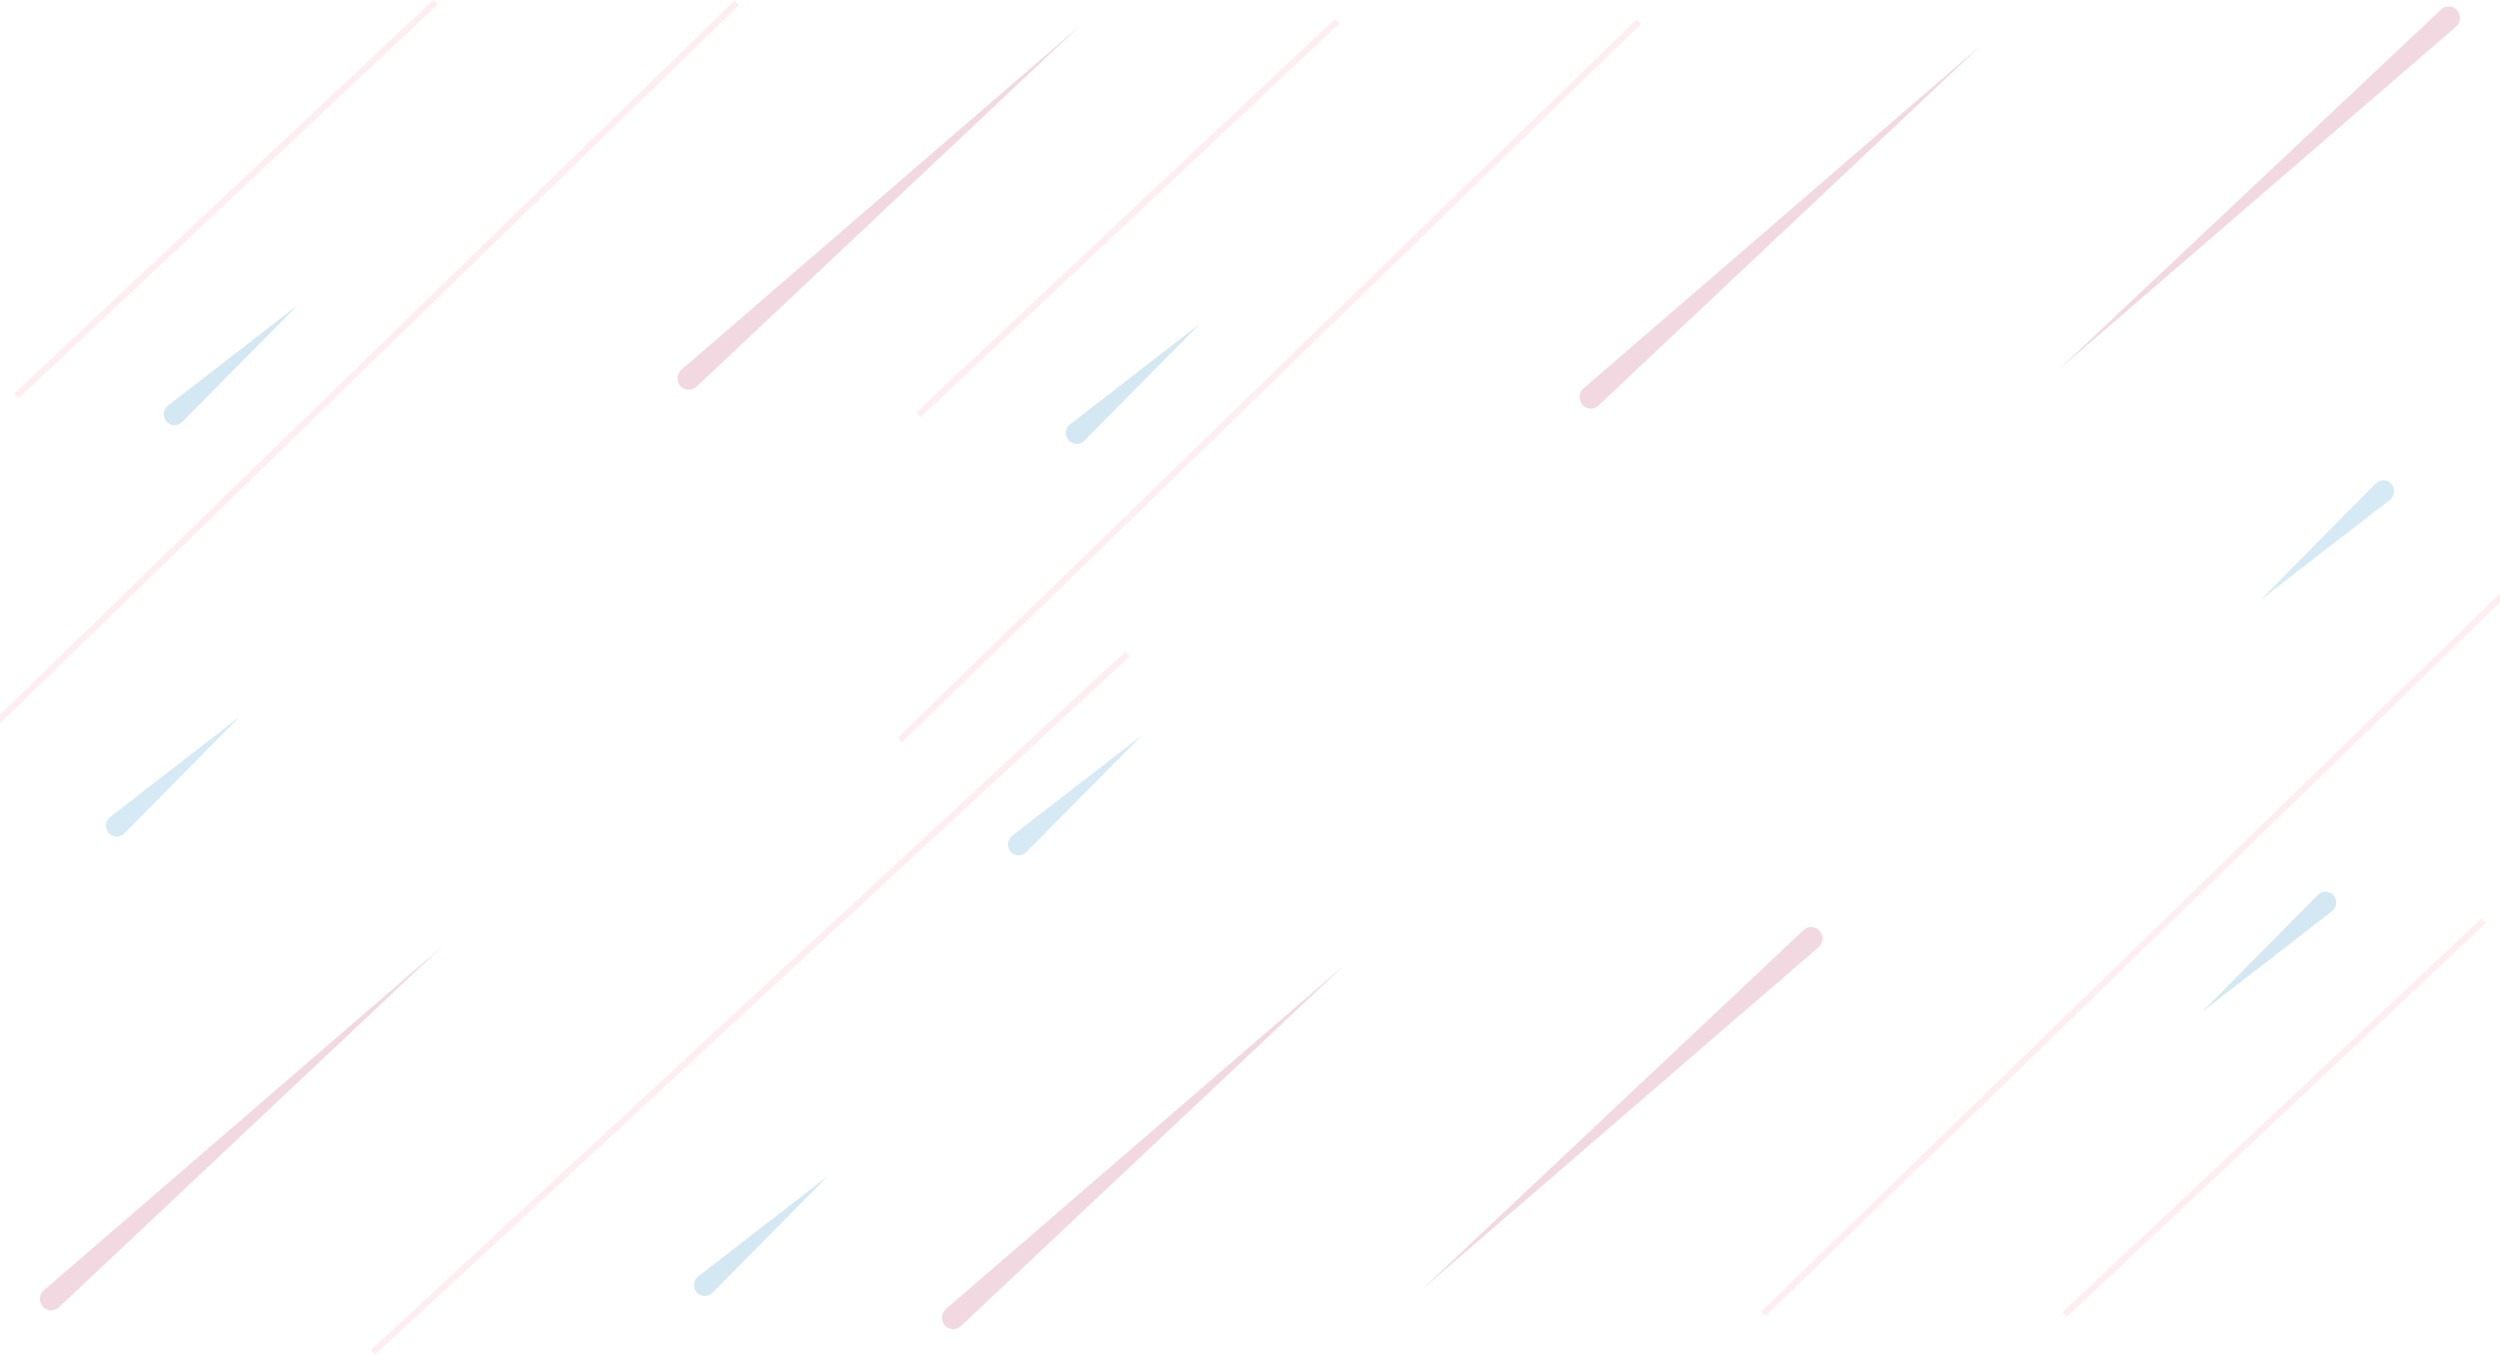 <svg width="1600" height="867" viewBox="0 0 1600 867" fill="none" xmlns="http://www.w3.org/2000/svg">
<path opacity="0.2" d="M27.405 836.205C24.72 833.121 25.056 828.375 28.15 825.705L282.98 605.723L37.65 836.71C34.69 839.498 30.074 839.27 27.405 836.205Z" fill="#BE416C"/>
<line opacity="0.1" y1="-2" x2="659.534" y2="-2" transform="matrix(0.717 -0.697 0.681 0.732 0 463)" stroke="#FD556F" stroke-width="4"/>
<line opacity="0.1" y1="-2" x2="367.944" y2="-2" transform="matrix(0.729 -0.685 0.669 0.743 11.742 255)" stroke="#FD556F" stroke-width="4"/>
<path opacity="0.2" d="M106.58 269.805C103.916 266.745 104.377 262.008 107.58 259.53L190.414 195.433L116.555 270.115C113.75 272.951 109.196 272.81 106.58 269.805Z" fill="#2C8CC9"/>
<path opacity="0.2" d="M445.943 827.095C443.279 824.035 443.74 819.298 446.943 816.819L529.777 752.723L455.918 827.405C453.113 830.241 448.56 830.1 445.943 827.095Z" fill="#2C8CC9"/>
<path opacity="0.2" d="M69.523 533.095C66.859 530.035 67.32 525.298 70.523 522.819L153.357 458.723L79.498 533.405C76.693 536.241 72.14 536.1 69.523 533.095Z" fill="#3698D1"/>
<path opacity="0.2" d="M435.43 247.045C432.745 243.961 433.081 239.216 436.175 236.545L691.005 16.564L445.675 247.551C442.715 250.338 438.099 250.11 435.43 247.045Z" fill="#BE416C"/>
<path opacity="0.2" d="M1572.6 6.578C1575.28 9.662 1574.94 14.408 1571.85 17.078L1317.02 237.06L1562.35 6.073C1565.31 3.285 1569.93 3.513 1572.6 6.578Z" fill="#BE416C"/>
<line opacity="0.1" y1="-2" x2="659.534" y2="-2" transform="matrix(-0.717 0.697 -0.681 -0.732 1600 379.783)" stroke="#FD556F" stroke-width="4"/>
<line opacity="0.1" y1="-2" x2="367.944" y2="-2" transform="matrix(-0.729 0.685 -0.669 -0.743 1588.26 587.783)" stroke="#FD556F" stroke-width="4"/>
<path opacity="0.2" d="M1493.42 572.978C1496.08 576.038 1495.62 580.775 1492.42 583.254L1409.59 647.35L1483.44 572.668C1486.25 569.832 1490.8 569.974 1493.42 572.978Z" fill="#2C8CC9"/>
<path opacity="0.2" d="M1530.48 309.688C1533.14 312.748 1532.68 317.485 1529.48 319.964L1446.64 384.06L1520.5 309.378C1523.31 306.542 1527.86 306.684 1530.48 309.688Z" fill="#3698D1"/>
<path opacity="0.2" d="M1164.57 595.738C1167.26 598.822 1166.92 603.568 1163.83 606.238L908.995 826.22L1154.33 595.232C1157.29 592.445 1161.9 592.673 1164.57 595.738Z" fill="#BE416C"/>
<path opacity="0.2" d="M604.707 848.204C602.021 845.12 602.358 840.375 605.452 837.705L860.282 617.723L614.952 848.71C611.991 851.497 607.376 851.269 604.707 848.204Z" fill="#BE416C"/>
<line opacity="0.1" y1="-2" x2="659.534" y2="-2" transform="matrix(0.717 -0.697 0.681 0.732 577.302 475)" stroke="#FD556F" stroke-width="4"/>
<line opacity="0.1" y1="-2" x2="367.944" y2="-2" transform="matrix(0.729 -0.685 0.669 0.743 589.044 267)" stroke="#FD556F" stroke-width="4"/>
<line opacity="0.1" x1="238.641" y1="865.532" x2="721.641" y2="418.532" stroke="#FD556F" stroke-width="4"/>
<path opacity="0.2" d="M683.883 281.804C681.218 278.745 681.679 274.008 684.882 271.529L767.716 207.433L693.857 282.115C691.053 284.951 686.499 284.809 683.883 281.804Z" fill="#2C8CC9"/>
<path opacity="0.2" d="M646.825 545.095C644.16 542.035 644.621 537.298 647.824 534.819L730.659 470.723L656.8 545.405C653.995 548.241 649.441 548.099 646.825 545.095Z" fill="#3698D1"/>
<path opacity="0.2" d="M1012.73 259.045C1010.05 255.961 1010.38 251.215 1013.48 248.545L1268.31 28.563L1022.98 259.551C1020.02 262.338 1015.4 262.11 1012.73 259.045Z" fill="#BE416C"/>
</svg>
